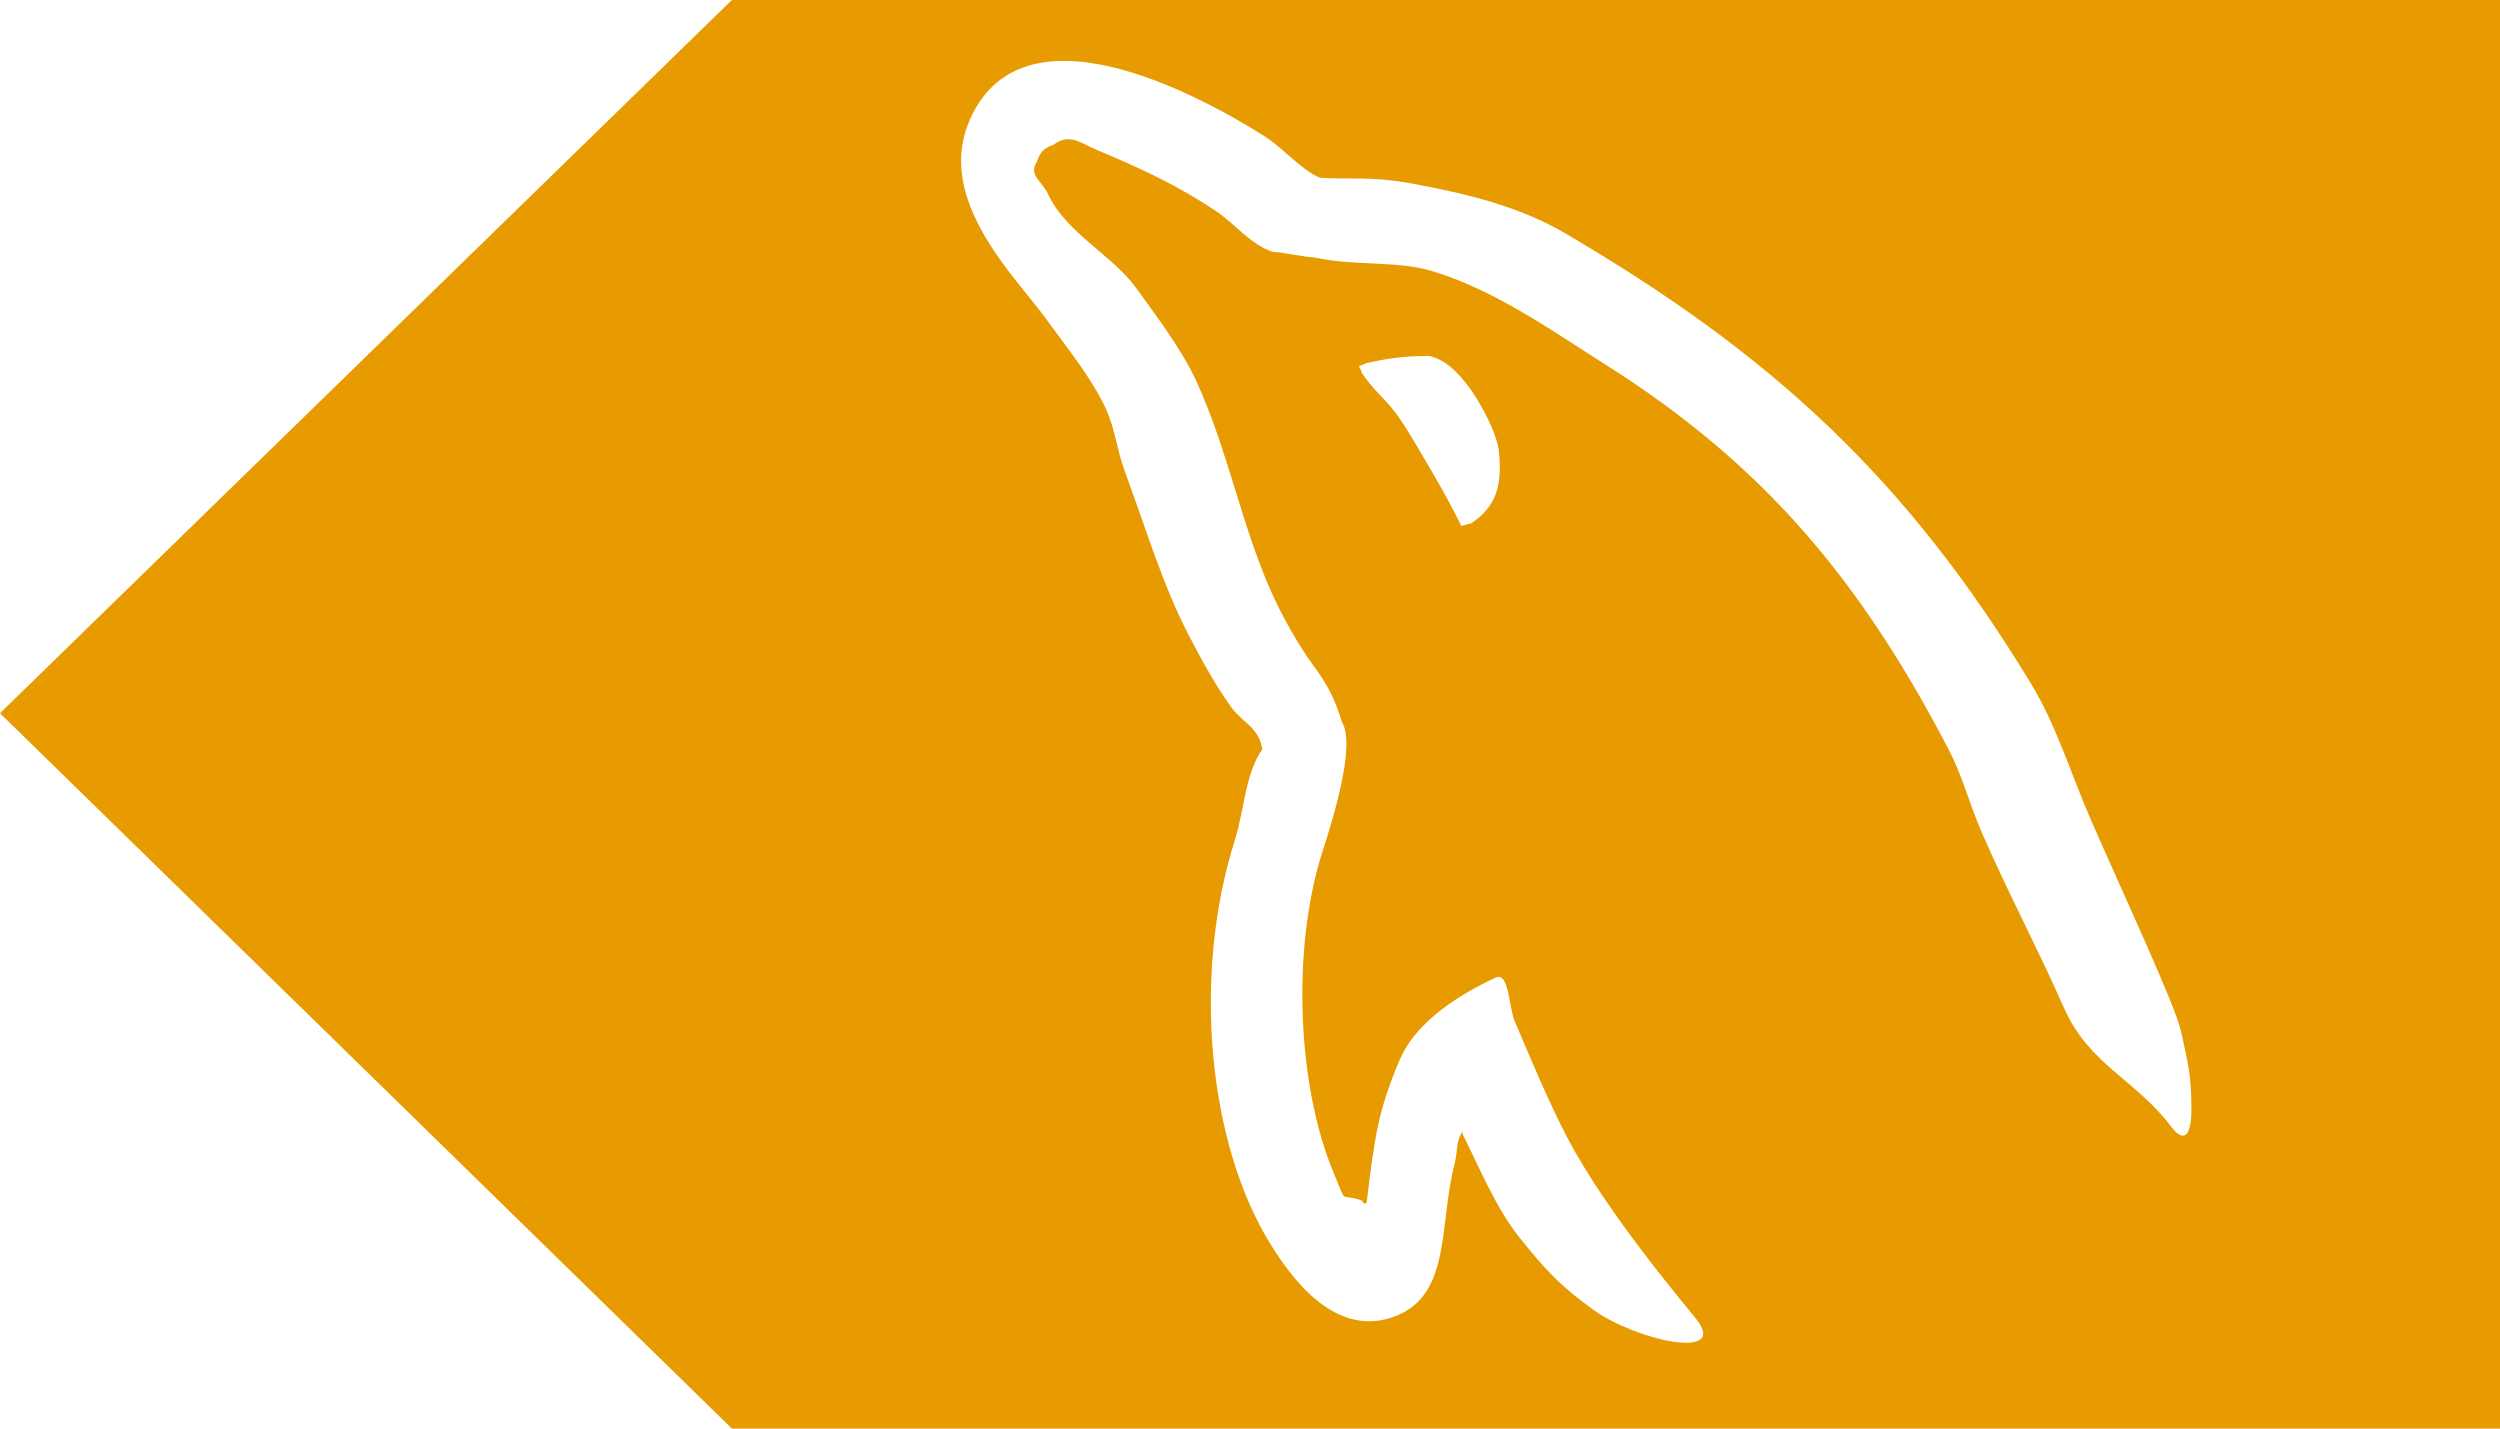 <?xml version="1.0" encoding="UTF-8" standalone="no"?>
<!DOCTYPE svg PUBLIC "-//W3C//DTD SVG 1.1//EN" "http://www.w3.org/Graphics/SVG/1.1/DTD/svg11.dtd">
<svg width="100%" height="100%" viewBox="0 0 28 16" version="1.1" xmlns="http://www.w3.org/2000/svg" xmlns:xlink="http://www.w3.org/1999/xlink" xml:space="preserve" xmlns:serif="http://www.serif.com/" style="fill-rule:evenodd;clip-rule:evenodd;stroke-linejoin:round;stroke-miterlimit:2;">
    <g transform="matrix(1,0,0,1,0,-16)">
        <g id="Layer1" transform="matrix(1,0,0,1,0,16)">
            <path d="M8.197,0L28.002,0L28.002,16L8.197,16L0,7.988L8.197,0ZM24.32,12.622C24.441,12.784 24.549,12.765 24.544,12.402C24.54,12.035 24.512,11.939 24.427,11.548C24.364,11.26 23.765,9.977 23.423,9.194C23.19,8.66 23.037,8.134 22.746,7.655C21.351,5.357 19.848,3.97 17.52,2.607C17.024,2.317 16.435,2.168 15.798,2.053C15.357,1.973 15.121,2.012 14.783,1.991C14.577,1.905 14.362,1.652 14.168,1.529C13.397,1.042 11.419,-0.02 10.848,1.375C10.487,2.256 11.387,3.115 11.708,3.561C11.934,3.874 12.223,4.225 12.385,4.577C12.491,4.808 12.509,5.04 12.6,5.285C12.824,5.888 13.018,6.543 13.307,7.101C13.454,7.383 13.614,7.68 13.799,7.932C13.913,8.087 14.107,8.155 14.137,8.394C13.947,8.66 13.937,9.073 13.83,9.41C13.35,10.927 13.531,12.811 14.23,13.935C14.444,14.279 14.949,15.018 15.644,14.735C16.252,14.487 16.116,13.719 16.29,13.041C16.329,12.888 16.305,12.776 16.382,12.672L16.382,12.703C16.566,13.072 16.757,13.532 17.014,13.855C17.306,14.221 17.47,14.397 17.842,14.667C18.317,15.011 19.348,15.238 19.009,14.788C18.921,14.67 18.001,13.601 17.55,12.734C17.334,12.32 17.147,11.863 16.966,11.441C16.896,11.279 16.903,10.877 16.75,10.949C16.221,11.197 15.829,11.507 15.675,11.873C15.429,12.456 15.397,12.737 15.306,13.474C15.252,13.494 15.282,13.456 15.244,13.443C14.989,13.355 15.096,13.513 14.936,13.134C14.534,12.176 14.459,10.634 14.813,9.533C14.905,9.248 15.196,8.349 15.029,8.086C14.949,7.823 14.869,7.671 14.721,7.47C14.538,7.222 14.356,6.895 14.229,6.608C13.9,5.862 13.746,5.023 13.399,4.269C13.233,3.908 12.953,3.543 12.723,3.223C12.468,2.867 11.937,2.605 11.739,2.176C11.669,2.023 11.512,1.963 11.616,1.806C11.649,1.7 11.696,1.656 11.801,1.621C11.979,1.484 12.107,1.606 12.293,1.683C12.786,1.888 13.197,2.083 13.615,2.361C13.816,2.493 14.018,2.751 14.261,2.822C14.353,2.822 14.629,2.883 14.722,2.883C15.155,2.983 15.639,2.915 16.044,3.037C16.758,3.255 17.399,3.716 17.981,4.083C19.753,5.204 20.833,6.491 21.825,8.394C21.984,8.7 22.053,8.993 22.193,9.317C22.477,9.972 22.834,10.646 23.116,11.287C23.397,11.927 23.922,12.091 24.32,12.622ZM16.012,3.988C15.721,3.983 15.515,4.02 15.297,4.068C15.297,4.081 15.218,4.093 15.218,4.107C15.231,4.107 15.25,4.175 15.258,4.186C15.491,4.51 15.528,4.428 15.813,4.902C15.972,5.165 16.236,5.616 16.369,5.894C16.382,5.881 16.474,5.868 16.488,5.855C16.733,5.682 16.831,5.478 16.788,5.057C16.765,4.839 16.573,4.509 16.488,4.385C16.374,4.221 16.212,4.032 16.012,3.988Z" style="fill:rgb(232,155,0);"/>
        </g>
    </g>
</svg>
